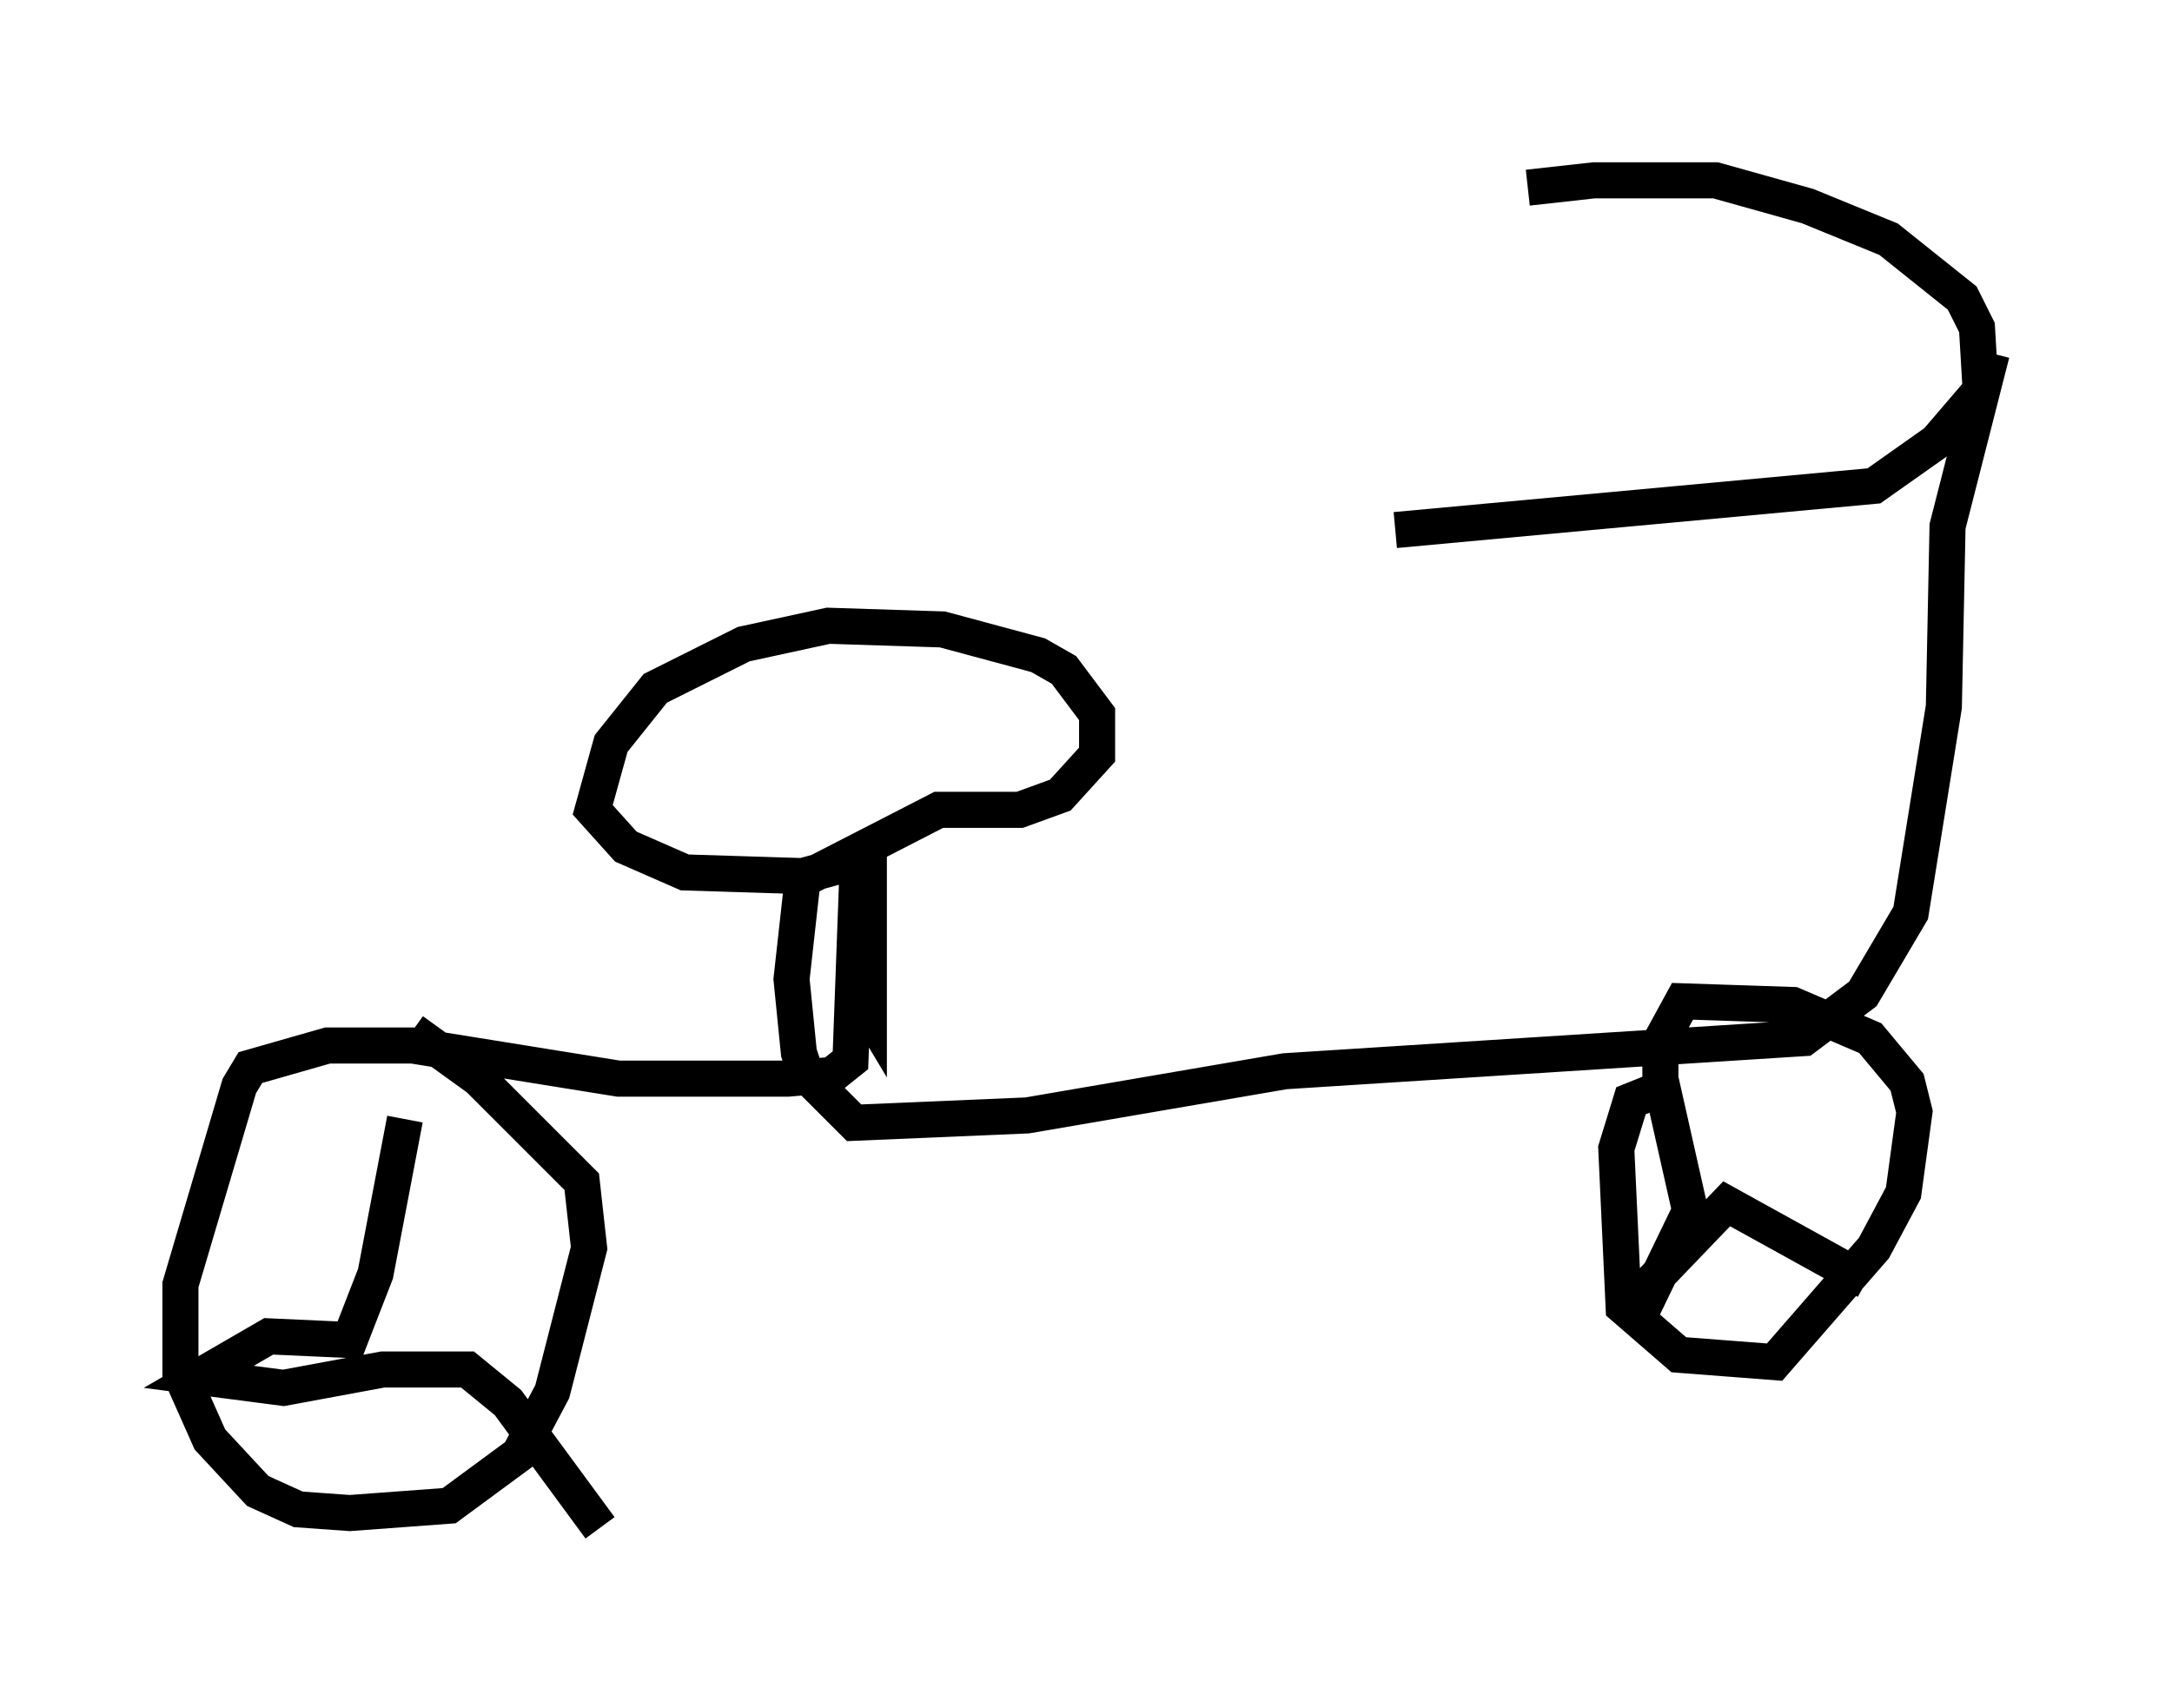 <?xml version="1.0" encoding="utf-8" ?>
<svg baseProfile="full" height="47.363" version="1.1" width="60.226" xmlns="http://www.w3.org/2000/svg" xmlns:ev="http://www.w3.org/2001/xml-events" xmlns:xlink="http://www.w3.org/1999/xlink"><defs /><rect fill="white" height="47.363" width="60.226" x="0" y="0" /><path d="M40.321, 6.021 m2.042, -0.817 l1.838, -0.204 3.369, 0.0 l2.552, 0.715 2.246, 0.919 l2.042, 1.633 0.408, 0.817 l0.102, 1.735 -1.225, 1.429 l-1.735, 1.225 -13.271, 1.225 m16.538, -4.9 l-1.225, 4.798 -0.102, 5.002 l-0.919, 5.717 -1.327, 2.246 l-1.633, 1.225 -14.394, 0.919 l-7.146, 1.225 -4.798, 0.204 l-1.327, -1.327 -0.204, -0.613 l-0.204, -2.042 0.306, -2.756 l3.777, -1.94 2.246, 0.0 l1.123, -0.408 1.021, -1.123 l0.0, -1.123 -0.919, -1.225 l-0.715, -0.408 -2.654, -0.715 l-3.165, -0.102 -2.348, 0.51 l-2.45, 1.225 -1.225, 1.531 l-0.51, 1.838 0.919, 1.021 l1.633, 0.715 3.267, 0.102 l1.838, -0.51 0.0, 4.288 l-0.306, -0.51 0.0, -3.675 l-0.204, 5.513 -0.51, 0.408 l-1.225, 0.102 -4.696, 0.0 l-5.717, -0.919 -2.348, 0.0 l-2.144, 0.613 -0.306, 0.51 l-1.633, 5.513 0.0, 2.45 l0.817, 1.838 1.327, 1.429 l1.123, 0.51 1.429, 0.102 l2.756, -0.204 1.94, -1.429 l0.919, -1.735 1.021, -3.981 l-0.204, -1.838 -2.858, -2.858 l-1.838, -1.327 m34.3, 1.735 l-0.51, 0.204 -0.408, 1.327 l0.204, 4.39 1.531, 1.327 l2.654, 0.204 2.756, -3.165 l0.817, -1.531 0.306, -2.246 l-0.204, -0.817 -1.021, -1.225 l-2.144, -0.919 -3.063, -0.102 l-0.613, 1.123 0.0, 1.021 l0.919, 4.083 0.0, -0.613 l-1.531, 3.165 0.0, -0.613 l2.45, -2.552 3.879, 2.144 m-40.528, -4.492 l-0.817, 4.288 -0.715, 1.838 l-2.246, -0.102 -1.94, 1.123 l2.348, 0.306 2.756, -0.51 l2.348, 0.0 1.123, 0.919 l2.552, 3.471 " fill="none" stroke="black" stroke-width="1" /></svg>